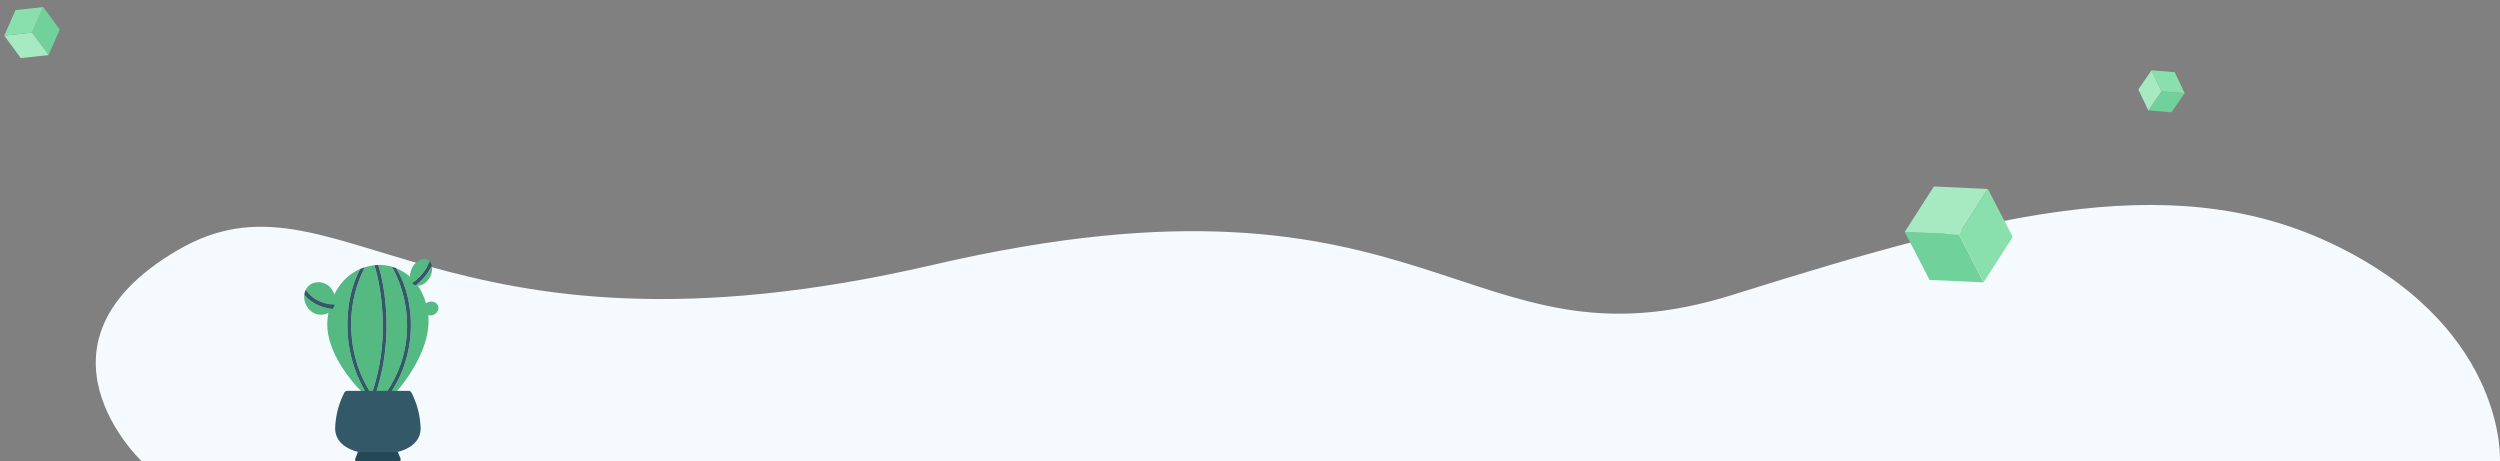 <svg xmlns="http://www.w3.org/2000/svg" width="757.131" height="139.706" viewBox="0 0 757.131 139.706">
  <rect x="0" y="0" width="757.131" height="139.706" fill="#808080" stroke="none"/>
  <g id="Group_626" data-name="Group 626" transform="translate(-341 -635.927)">
    <g id="Group_623" data-name="Group 623" transform="translate(0 26)">
      <path id="Path_878" data-name="Path 878" d="M12968.723,219.2s2.232-38.369-46.874-63.853-103.794-12.176-185.267,13.45-90.4-44.315-242.186-9.061-180.567-32.705-229-4.389-10.949,63.853-10.949,63.853Z" transform="translate(-11870.607 530.354)" fill="#f4fafe"/>
      <g id="Group_425" data-name="Group 425" transform="translate(70.182 98.946)">
        <g id="Group_423" data-name="Group 423" transform="translate(362.939 589.409)">
          <g id="Group_420" data-name="Group 420" transform="translate(6.993 1.816)">
            <path id="Path_613" data-name="Path 613" d="M391.949,647.479c.067-.186.145-.406.232-.657h-.687C391.726,647.174,391.887,647.4,391.949,647.479Z" transform="translate(-378.519 -608.492)" fill="none"/>
            <path id="Path_614" data-name="Path 614" d="M383.364,612.052a37.735,37.735,0,0,0,5.67,18.448h.687a62.028,62.028,0,0,0,3.151-19.232c.068-11.668-2.507-18.928-2.533-19a.714.714,0,0,1-.017-.134,14.463,14.463,0,0,0-2.88.623A37.613,37.613,0,0,0,383.364,612.052Z" transform="translate(-376.061 -592.045)" fill="#54ba82"/>
            <path id="Path_615" data-name="Path 615" d="M398.917,592.542a14.1,14.1,0,0,0-4.163-.533c.427,1.26,2.595,8.27,2.531,19.225a66.1,66.1,0,0,1-3.089,19.226h3.11a35.43,35.43,0,0,0,6.16-18.448A37.041,37.041,0,0,0,398.917,592.542Z" transform="translate(-379.332 -592.006)" fill="#54ba82"/>
            <path id="Path_616" data-name="Path 616" d="M411.777,606.954c-1.026-7.183-4.968-11.714-9.7-13.549,1.124,1.725,4.968,8.493,4.467,19.1a36.573,36.573,0,0,1-5.9,18.379h1.5S413.446,618.632,411.777,606.954Z" transform="translate(-381.273 -592.427)" fill="#54ba82"/>
            <path id="Path_617" data-name="Path 617" d="M382.92,593.718c-4.963,2.156-9.079,7.281-9.9,15.232-1.132,10.927,10.394,22.026,10.394,22.026h1.138a39.254,39.254,0,0,1-5.446-18.394C378.622,602.4,381.778,595.747,382.92,593.718Z" transform="translate(-372.939 -592.521)" fill="#54ba82"/>
            <path id="Path_618" data-name="Path 618" d="M382.872,612.316a37.661,37.661,0,0,1,4.079-19.3,14.488,14.488,0,0,0-1.4.508c-1.142,2.029-4.3,8.68-3.817,18.856a39.216,39.216,0,0,0,5.446,18.386h1.364A37.734,37.734,0,0,1,382.872,612.316Z" transform="translate(-375.569 -592.309)" fill="#335968"/>
            <path id="Path_619" data-name="Path 619" d="M401.477,593.183q-.6-.234-1.222-.411a37.04,37.04,0,0,1,4.549,19.471,35.429,35.429,0,0,1-6.16,18.448h1.4a36.645,36.645,0,0,0,5.9-18.394C406.444,601.693,402.6,594.909,401.477,593.183Z" transform="translate(-380.67 -592.237)" fill="#335968"/>
            <path id="Path_620" data-name="Path 620" d="M394.237,592.011c-.387.008-.774.031-1.16.071a.568.568,0,0,0,.017.117c.026.071,2.6,7.363,2.533,19.031a62.03,62.03,0,0,1-3.151,19.232h1.2a66.1,66.1,0,0,0,3.089-19.226C396.832,600.281,394.663,593.271,394.237,592.011Z" transform="translate(-378.815 -592.008)" fill="#335968"/>
          </g>
          <ellipse id="Ellipse_126" data-name="Ellipse 126" cx="2.36" cy="2.078" rx="2.36" ry="2.078" transform="matrix(0.961, -0.277, 0.277, 0.961, 35.483, 13.653)" fill="#54ba82"/>
          <g id="Group_421" data-name="Group 421" transform="translate(0 7.011)">
            <path id="Path_621" data-name="Path 621" d="M372.392,606.263a5.332,5.332,0,0,0-.682-4.321,4.853,4.853,0,0,0-6.585-1.86,4.148,4.148,0,0,0-1.487,1.658C364.737,603.37,367.294,606.018,372.392,606.263Z" transform="translate(-363.149 -599.435)" fill="#54ba82"/>
            <path id="Path_622" data-name="Path 622" d="M370.5,609.04a11.887,11.887,0,0,1-7.522-4.144,5.423,5.423,0,0,0,.833,3.582,4.854,4.854,0,0,0,6.585,1.861,4.1,4.1,0,0,0,1.2-1.175C371.219,609.133,370.852,609.094,370.5,609.04Z" transform="translate(-362.939 -601.077)" fill="#54ba82"/>
            <path id="Path_623" data-name="Path 623" d="M371.612,608.513a4.431,4.431,0,0,0,.587-1.258c-5.1-.245-7.655-2.893-8.753-4.522a4.671,4.671,0,0,0-.45,1.512,11.886,11.886,0,0,0,7.522,4.144C370.869,608.444,371.236,608.483,371.612,608.513Z" transform="translate(-362.956 -600.427)" fill="#335968"/>
          </g>
          <g id="Group_422" data-name="Group 422" transform="translate(32.065)">
            <path id="Path_624" data-name="Path 624" d="M414.153,589.668c-1.479-.784-3.577.276-4.688,2.368-.917,1.729-.871,3.618,0,4.667a15.436,15.436,0,0,0,5.291-6.55A2.195,2.195,0,0,0,414.153,589.668Z" transform="translate(-408.794 -589.409)" fill="#54ba82"/>
            <path id="Path_625" data-name="Path 625" d="M411.226,598.268c1.442.457,3.3-.59,4.323-2.517a5.129,5.129,0,0,0,.578-3.437A16.374,16.374,0,0,1,411.226,598.268Z" transform="translate(-409.526 -590.283)" fill="#54ba82"/>
            <path id="Path_626" data-name="Path 626" d="M415.051,590.473a15.437,15.437,0,0,1-5.291,6.55,2.208,2.208,0,0,0,.661.543,2.158,2.158,0,0,0,.364.148,16.375,16.375,0,0,0,4.9-5.954A2.827,2.827,0,0,0,415.051,590.473Z" transform="translate(-409.085 -589.729)" fill="#335968"/>
          </g>
        </g>
        <g id="Group_424" data-name="Group 424" transform="translate(372.32 629.349)">
          <path id="Path_627" data-name="Path 627" d="M397.935,672.928H385.864l-.831,2.1a.571.571,0,0,0,.531.781h12.672a.571.571,0,0,0,.53-.781Z" transform="translate(-378.953 -654.467)" fill="#244856"/>
          <path id="Path_628" data-name="Path 628" d="M399.492,647.1a1.036,1.036,0,0,0-.927-.571H380.039a1.034,1.034,0,0,0-.926.571,25.559,25.559,0,0,0-2.758,10.765c0,4.773,4.635,6.521,6.513,7.034a5.137,5.137,0,0,0,1.352.18h10.089a5.574,5.574,0,0,0,1.5-.2c1.923-.538,6.437-2.3,6.437-7.013A25.562,25.562,0,0,0,399.492,647.1Z" transform="translate(-376.355 -646.527)" fill="#335968"/>
        </g>
      </g>
    </g>
    <g id="Vector_Smart_Object3_copy_13" data-name="Vector Smart Object3 copy 13" transform="matrix(0.794, -0.608, 0.609, 0.793, 912.174, 703.505)">
      <g id="Group_35" data-name="Group 35" transform="translate(0)">
        <path id="Path_62" data-name="Path 62" d="M2.879,0,0,16.109,12.514,26.656l2.878-16.109Z" transform="translate(0 5.562)" fill="#70d19a"/>
        <path id="Path_63" data-name="Path 63" d="M0,5.562,15.392,0,27.906,10.546,12.514,16.108Z" transform="translate(2.879)" fill="#a7eac2"/>
        <path id="Path_64" data-name="Path 64" d="M0,21.672l15.393-5.563L18.27,0,2.878,5.562Z" transform="translate(12.514 10.546)" fill="#89e0ac"/>
      </g>
    </g>
    <g id="Vector_Smart_Object3_copy_13-2" data-name="Vector Smart Object3 copy 13" transform="matrix(-0.096, -0.995, 0.996, -0.095, 824.129, 740.161)">
      <g id="Group_35-2" data-name="Group 35" transform="translate(53.362 171.031)">
        <path id="Path_62-2" data-name="Path 62" d="M54.6,175.1l-1.237,6.925,5.38,4.534,1.237-6.925Z" transform="translate(-53.362 -172.709)" fill="#70d19a"/>
        <path id="Path_63-2" data-name="Path 63" d="M55.468,173.422l6.617-2.391,5.379,4.533-6.617,2.391Z" transform="translate(-54.231 -171.031)" fill="#a7eac2"/>
        <path id="Path_64-2" data-name="Path 64" d="M62.517,188.062l6.617-2.391,1.237-6.925-6.617,2.391Z" transform="translate(-57.137 -174.213)" fill="#89e0ac"/>
      </g>
    </g>
    <g id="Vector_Smart_Object3_copy_13-3" data-name="Vector Smart Object3 copy 13" transform="matrix(-0.973, -0.234, 0.234, -0.972, 368.383, 834.458)">
      <g id="Group_35-3" data-name="Group 35" transform="translate(53.362 171.031)">
        <path id="Path_62-3" data-name="Path 62" d="M54.848,175.1l-1.486,8.314,6.459,5.443,1.485-8.315Z" transform="translate(-53.362 -172.229)" fill="#70d19a"/>
        <path id="Path_63-3" data-name="Path 63" d="M55.468,173.9l7.944-2.871,6.459,5.443-7.944,2.871Z" transform="translate(-53.982 -171.031)" fill="#a7eac2"/>
        <path id="Path_64-3" data-name="Path 64" d="M62.517,189.932l7.945-2.871,1.485-8.314L64,181.617Z" transform="translate(-56.058 -173.303)" fill="#89e0ac"/>
      </g>
    </g>
  </g>
</svg>
